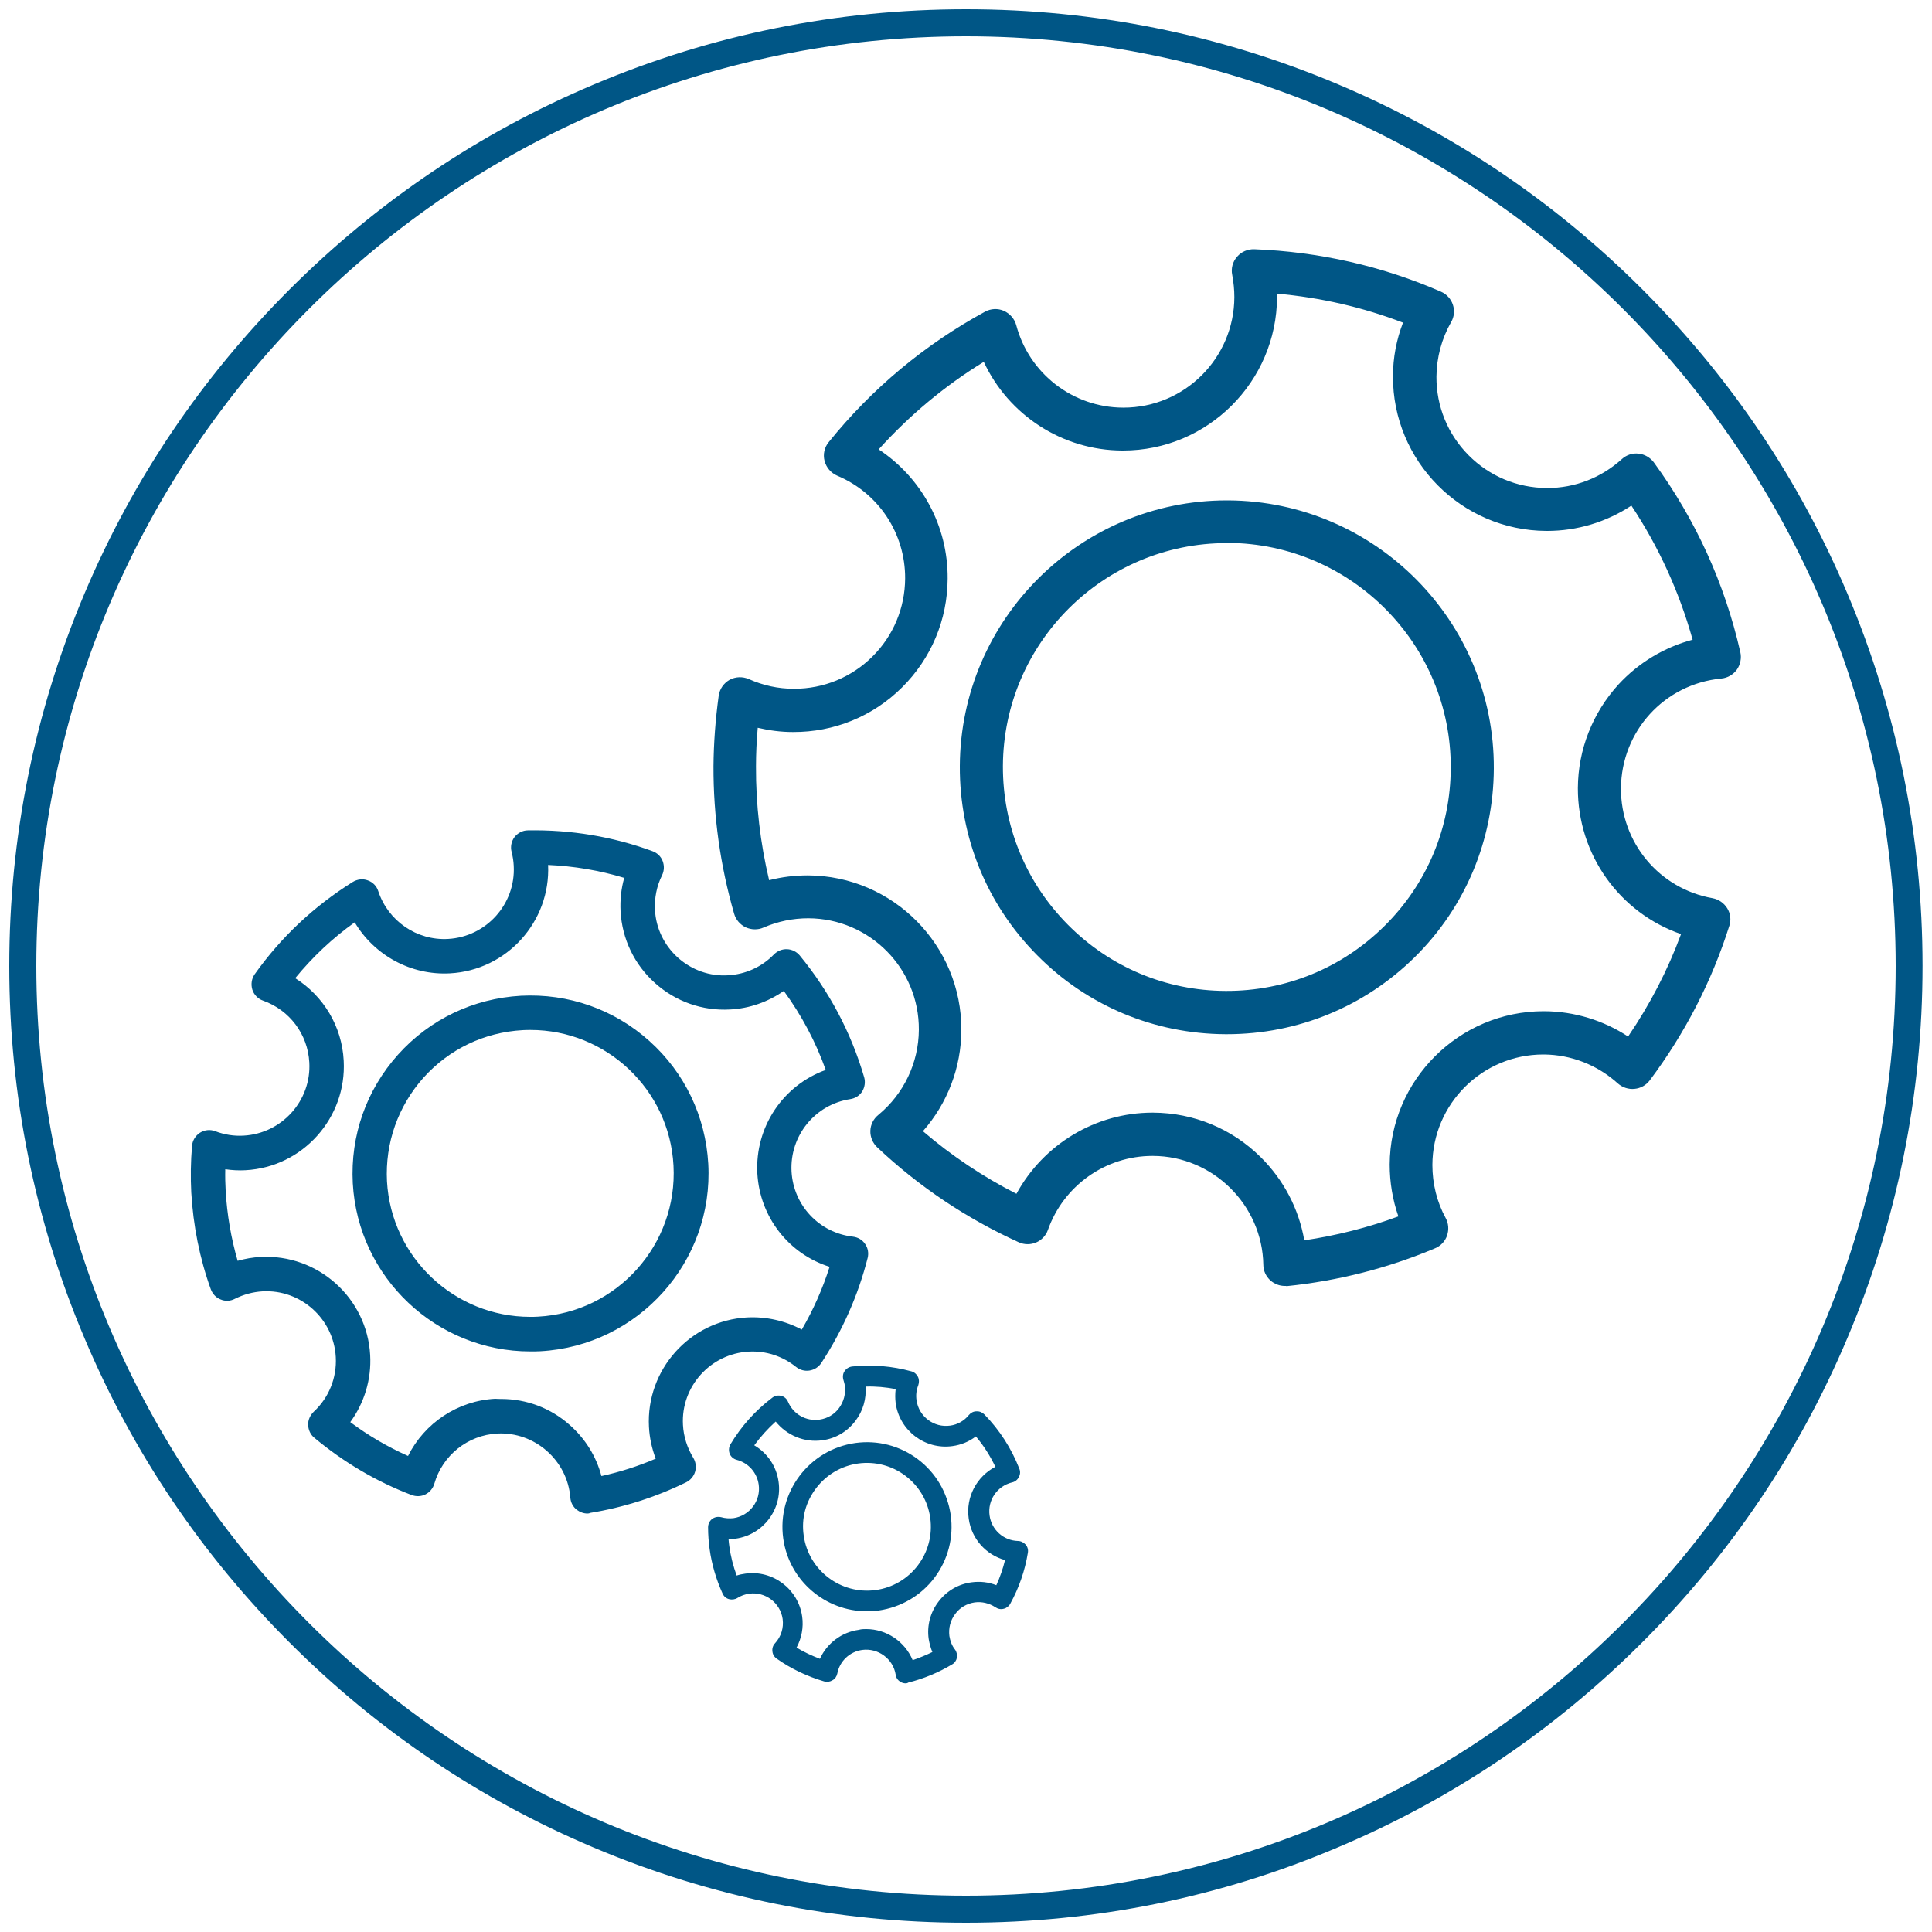 <?xml version="1.0" encoding="utf-8"?>
<!-- Generator: Adobe Illustrator 24.0.2, SVG Export Plug-In . SVG Version: 6.00 Build 0)  -->
<svg version="1.1" id="Capa_1" xmlns="http://www.w3.org/2000/svg" xmlns:xlink="http://www.w3.org/1999/xlink" x="0px" y="0px"
	 viewBox="0 0 1000 1000" style="enable-background:new 0 0 1000 1000;" xml:space="preserve">
<style type="text/css">
	.st0{fill:#005686;}
</style>
<g>
	<path class="st0" d="M304.1,783.4c-2,0-3.9-0.7-5.5-1.9c-2-1.5-3.2-3.8-3.4-6.3c-1.5-19.4-18.5-34.2-37.8-33.2
		c-15.3,0.8-28.4,11.3-32.6,26c-0.7,2.4-2.4,4.4-4.6,5.5c-2.2,1.1-4.8,1.2-7.2,0.3c-18.3-7-35.2-17-50.3-29.6
		c-2-1.6-3.1-4.1-3.2-6.6c-0.1-2.6,1-5,2.8-6.8c7.9-7.3,12.1-17.6,11.5-28.4c-1.1-19.8-18.1-35.1-37.9-34c-5,0.3-9.8,1.6-14.4,3.9
		c-2.3,1.2-5,1.3-7.3,0.3c-2.4-0.9-4.2-2.9-5.1-5.3c-5.8-16.1-9.1-33-10.1-50.1v0c-0.4-7.8-0.3-15.9,0.4-24.1
		c0.2-2.8,1.8-5.3,4.1-6.8c2.4-1.5,5.3-1.8,7.9-0.8c4.7,1.8,9.7,2.6,14.7,2.3c19.8-1.1,35.1-18.1,34-37.9c-0.8-14.6-10.2-27.1-24-32
		c-2.6-0.9-4.7-3.1-5.5-5.7c-0.8-2.7-0.4-5.6,1.2-7.9c13.7-19.3,30.8-35.3,50.8-47.8c2.3-1.4,5.2-1.8,7.8-0.8c2.6,0.9,4.6,3,5.4,5.6
		c5.1,15.4,19.9,25.6,36.1,24.7c19.8-1.1,35.1-18.1,34-37.9c-0.1-2.4-0.5-4.8-1.1-7.2c-0.7-2.6-0.1-5.5,1.5-7.6s4.2-3.5,6.9-3.5
		c22.2-0.4,44,3.2,64.6,10.8c2.4,0.9,4.3,2.7,5.2,5.1s0.8,5-0.3,7.3c-2.8,5.6-4,11.8-3.7,17.9c0.5,9.6,4.8,18.4,11.9,24.8
		c7.2,6.4,16.4,9.7,26,9.1c9-0.5,17.4-4.3,23.7-10.8c1.8-1.8,4.2-2.8,6.8-2.7c2.5,0.1,4.9,1.3,6.5,3.2
		c15.4,18.7,26.6,39.9,33.4,63.1c0.7,2.5,0.3,5.1-1,7.3c-1.4,2.2-3.6,3.6-6.2,4c-18.3,2.8-31.4,19-30.4,37.5
		c1,17.5,14.3,31.7,31.8,33.7c2.6,0.3,4.9,1.7,6.3,3.8c1.5,2.1,1.9,4.8,1.3,7.2c-4.9,19.3-13,37.6-24,54.4c-1.4,2.1-3.6,3.5-6.1,3.9
		c-2.5,0.4-5-0.3-7-1.9c-7-5.6-15.6-8.4-24.5-7.9c-19.8,1.1-35.1,18.1-34,37.9c0.3,6,2.2,11.9,5.3,17c1.3,2.1,1.7,4.7,1,7.2
		c-0.7,2.4-2.4,4.4-4.6,5.5c-15.7,7.7-32.5,13.1-49.9,15.9C305.1,783.3,304.6,783.4,304.1,783.4z M259.4,724.1
		c13.1,0,25.6,4.7,35.4,13.4c8.1,7.1,13.8,16.3,16.5,26.5c9.6-2.1,19-5.1,28.1-9c-2-5.2-3.2-10.8-3.5-16.4
		c-1.6-29.6,21.2-55.1,50.8-56.7c9.9-0.5,19.7,1.7,28.3,6.3c6-10.3,10.8-21.2,14.4-32.5c-21-6.6-36.1-25.6-37.4-48.3
		c-1.3-24.2,13.4-45.7,35.4-53.6c-5.2-14.6-12.5-28.3-21.7-40.9c-8.2,5.7-17.8,9.1-27.8,9.6c-14.4,0.8-28.2-4.1-38.9-13.7
		c-10.7-9.6-17-22.8-17.8-37.1c-0.3-5.9,0.3-11.7,1.9-17.3c-12.8-3.9-26-6.1-39.4-6.7c1.3,29.4-21.4,54.5-50.8,56.1
		c-20.3,1.1-39.2-9.4-49.3-26.4c-11.5,8.2-21.8,17.9-30.8,28.9c14.6,9.2,24.2,24.9,25.1,42.7c1.6,29.6-21.2,55.1-50.8,56.7
		c-3.5,0.2-7,0-10.5-0.5c-0.1,3.8,0,7.5,0.2,11.1l0,0c0.7,12.3,2.8,24.5,6.2,36.3c3.9-1.1,7.8-1.8,11.9-2
		c29.6-1.6,55.1,21.2,56.7,50.8c0.7,12.5-3,24.7-10.3,34.7c9.3,6.9,19.3,12.8,29.9,17.5c8.5-17,25.7-28.6,45.1-29.6
		C257.4,724.1,258.4,724.1,259.4,724.1z M274.5,699.5c-48.5,0-89.2-38.1-91.9-87.1l0,0c-1.3-24.6,7-48.2,23.4-66.5
		c16.4-18.3,39-29.1,63.6-30.5c24.6-1.3,48.2,7,66.5,23.4c18.3,16.4,29.1,39,30.5,63.6c2.8,50.7-36.2,94.2-86.9,97
		C277.8,699.5,276.1,699.5,274.5,699.5z M274.6,533.1c-1.4,0-2.7,0-4.1,0.1c-19.8,1.1-38,9.8-51.3,24.6
		c-13.2,14.8-19.9,33.8-18.9,53.6l0,0c2.2,39.5,35,70.2,74.1,70.2c1.4,0,2.7,0,4.1-0.1c40.9-2.2,72.3-37.3,70.1-78.2
		C346.5,563.8,313.7,533.1,274.6,533.1z"/>
	<path class="st0" d="M665,665.6c-2.7,0-5.3-1-7.4-2.8c-2.3-2.1-3.7-5-3.7-8.1c-0.5-31-26.1-56.3-57.1-56.4c-0.1,0-0.2,0-0.3,0
		c-24.3,0-46,15.4-54.1,38.3c-1,2.9-3.3,5.3-6.1,6.5c-2.9,1.2-6.1,1.2-9-0.1c-27-12.3-51.7-28.8-73.3-49.2c-2.3-2.2-3.6-5.3-3.5-8.5
		s1.6-6.2,4.1-8.2c13.2-10.9,20.9-27,21-44.1c0.2-31.7-25.5-57.6-57.2-57.7c-8,0-15.8,1.6-23.2,4.8c-2.9,1.3-6.3,1.2-9.2-0.1
		c-2.9-1.4-5.1-3.9-6-7c-7.2-24.9-10.8-50.7-10.7-76.5l0,0c0.1-11.8,1-24.1,2.7-36.4c0.5-3.5,2.6-6.5,5.6-8.2
		c3.1-1.7,6.8-1.8,10-0.4c7.4,3.3,15.2,5,23.2,5c0.1,0,0.2,0,0.3,0c15.2,0,29.6-5.9,40.4-16.6c10.9-10.8,16.9-25.2,17-40.5
		c0.1-23.3-13.7-44.2-35.2-53.2c-3.2-1.4-5.6-4.2-6.5-7.6c-0.9-3.4-0.1-7,2.1-9.7c22.5-27.9,49.8-50.6,81-67.6
		c3-1.6,6.6-1.8,9.7-0.4c3.1,1.4,5.5,4.1,6.4,7.4c6.6,25,29.3,42.6,55.2,42.7c0.1,0,0.2,0,0.3,0c31.6,0,57.3-25.6,57.4-57.2
		c0-3.9-0.4-7.7-1.1-11.5c-0.7-3.3,0.2-6.8,2.5-9.4c2.2-2.6,5.5-4,8.9-3.9c33.6,1.3,66.2,8.7,96.7,22c2.9,1.3,5.1,3.7,6.1,6.7
		c1,3,0.7,6.3-0.9,9c-4.9,8.6-7.5,18.3-7.6,28.2c-0.1,15.3,5.8,29.8,16.6,40.7c10.8,10.9,25.2,16.9,40.5,17c0.1,0,0.2,0,0.3,0
		c14.3,0,27.9-5.3,38.6-15c2.3-2.1,5.5-3.2,8.6-2.8c3.1,0.3,6,2,7.9,4.5c21.6,29.6,36.7,62.6,44.8,98.3c0.7,3.1,0,6.4-1.8,9
		c-1.9,2.6-4.8,4.3-8,4.6c-29.5,2.8-51.8,27.2-52,56.9c-0.1,28,19.8,51.9,47.4,56.8c3.2,0.6,5.9,2.5,7.6,5.2
		c1.7,2.7,2.1,6.1,1.1,9.1c-9.1,28.8-23,55.7-41.2,80c-1.9,2.5-4.7,4.1-7.9,4.4c-3.1,0.3-6.2-0.7-8.6-2.8
		c-10.6-9.6-24.2-14.9-38.3-15c-0.1,0-0.2,0-0.3,0c-31.6,0-57.3,25.6-57.4,57.2c0,9.6,2.3,19.1,6.9,27.5c1.5,2.8,1.7,6,0.7,9
		s-3.3,5.4-6.2,6.6c-24.4,10.3-50.3,16.9-76.8,19.6C665.8,665.6,665.4,665.6,665,665.6z M596.5,575.9c0.1,0,0.3,0,0.4,0
		c21,0.1,40.8,8.3,55.7,23.1c11.9,11.8,19.7,26.8,22.5,43c16.7-2.5,33-6.6,48.7-12.4c-3-8.6-4.5-17.7-4.5-26.8
		c0.2-43.8,35.9-79.4,79.7-79.4c0.1,0,0.3,0,0.4,0c15.5,0.1,30.5,4.7,43.3,13.1c11.3-16.6,20.5-34.3,27.4-53
		c-31.7-11-53.5-41-53.4-75.6c0.1-19.9,7.6-38.9,21-53.6c10.4-11.3,23.8-19.3,38.4-23.2c-6.9-24.7-17.5-48-31.7-69.4
		c-12.9,8.5-28,13.1-43.6,13.1c-0.1,0-0.3,0-0.4,0c-44-0.2-79.6-36.2-79.4-80.1c0-9.5,1.8-18.9,5.2-27.7c-20.9-8-42.7-13-65.2-15
		c0,0.6,0,1.2,0,1.8c-0.2,43.8-35.9,79.4-79.7,79.4c-0.1,0-0.3,0-0.4,0c-31.1-0.1-58.9-18.4-71.7-45.9
		c-20.2,12.4-38.4,27.6-54.4,45.3c22.2,14.7,35.9,39.6,35.7,66.9c-0.1,21.3-8.5,41.3-23.6,56.3c-15.1,15-35.2,23.2-56.5,23.1
		c-6.2,0-12.2-0.8-18.2-2.2c-0.6,6.8-0.9,13.5-0.9,20c-0.1,19.8,2.2,39.6,6.8,58.9c6.5-1.7,13.3-2.5,20.1-2.5
		c44,0.2,79.6,36.2,79.4,80.1c-0.1,19.4-7.2,37.9-19.9,52.3c14.8,12.7,31.1,23.6,48.4,32.4C540.1,592.3,567,575.9,596.5,575.9z
		 M635,535.3c-0.2,0-0.5,0-0.7,0c-36.9-0.2-71.6-14.7-97.5-40.9c-26-26.2-40.2-61-40-97.9c0.4-76,62.3-137.5,138.2-137.5
		c0.2,0,0.4,0,0.7,0c76.2,0.4,137.9,62.7,137.5,138.9c-0.2,36.9-14.7,71.6-40.9,97.5C706.2,521.1,671.7,535.3,635,535.3z M635,281.1
		c-63.7,0-115.6,51.6-115.9,115.4c-0.1,31,11.8,60.1,33.6,82.1c21.8,22,50.8,34.2,81.8,34.3c31,0.1,60.1-11.8,82.1-33.6
		c22-21.8,34.2-50.8,34.3-81.8c0.3-63.9-51.4-116.2-115.4-116.5C635.4,281.1,635.2,281.1,635,281.1z"/>
	<path class="st0" d="M468.8,871.3c-1,0-2.1-0.3-2.9-0.9c-1.3-0.8-2.1-2.1-2.3-3.6c-1.3-8.2-9.1-13.9-17.3-12.8
		c-6.5,0.9-11.7,5.8-12.9,12.2c-0.3,1.5-1.2,2.8-2.5,3.5c-1.3,0.8-2.8,1-4.3,0.6c-8.8-2.6-17.1-6.5-24.6-11.8
		c-1.3-0.9-2.1-2.3-2.2-3.8c-0.2-1.5,0.3-3.1,1.4-4.2c3.1-3.4,4.5-7.9,3.9-12.5c-1.2-8.4-9-14.3-17.4-13.1c-2.1,0.3-4.1,1-6,2.2
		c-1.3,0.8-2.9,1-4.4,0.6c-1.5-0.4-2.7-1.5-3.3-2.9c-3.3-7.3-5.6-15-6.7-23c-0.5-3.6-0.8-7.4-0.8-11.3c0-1.7,0.8-3.3,2.1-4.3
		c1.3-1,3.1-1.3,4.7-0.9c2.1,0.6,4.2,0.7,6.3,0.5c8.4-1.2,14.3-9,13.1-17.4c-0.9-6.2-5.3-11.2-11.4-12.8c-1.6-0.4-3-1.6-3.6-3.1
		c-0.6-1.6-0.5-3.3,0.3-4.8c5.7-9.5,13-17.7,21.8-24.3c1.3-1,3-1.3,4.6-0.9c1.6,0.4,2.9,1.6,3.5,3.1c2.7,6.4,9.4,10.2,16.3,9.2
		c4.1-0.6,7.7-2.7,10.1-6s3.5-7.3,3-11.4c-0.1-1-0.4-2-0.7-3c-0.5-1.5-0.4-3.3,0.5-4.6c0.9-1.4,2.3-2.3,4-2.5
		c10.4-1.1,20.7-0.2,30.6,2.5c1.5,0.4,2.7,1.4,3.4,2.8c0.7,1.4,0.7,2.9,0.2,4.4c-1,2.5-1.3,5.1-0.9,7.8c1.2,8.4,9,14.3,17.4,13.1
		c3.8-0.5,7.3-2.5,9.7-5.5c1-1.2,2.4-1.9,3.9-1.9c1.5-0.1,3,0.5,4.1,1.6c7.9,8.1,14,17.6,18.1,28.1c0.6,1.4,0.5,3-0.3,4.4
		c-0.7,1.4-2,2.4-3.5,2.7c-7.7,1.9-12.7,9.2-11.6,17.1c1,7.4,7.2,13,14.7,13.2c1.5,0,3,0.8,4,1.9c1,1.2,1.4,2.7,1.1,4.3
		c-1.5,9.2-4.6,18.1-9.1,26.3c-0.7,1.3-2,2.3-3.4,2.6c-1.5,0.4-3,0.1-4.3-0.8c-3.2-2.1-7-3-10.7-2.5c-4.1,0.6-7.7,2.7-10.1,6
		c-2.5,3.3-3.5,7.3-3,11.4c0.4,2.5,1.3,5,2.9,7c0.9,1.2,1.2,2.7,1,4.2c-0.3,1.5-1.2,2.8-2.5,3.5c-7,4.2-14.7,7.4-22.7,9.4
		C469.7,871.2,469.2,871.3,468.8,871.3z M448.3,843.2c10.6,0,20.1,6.5,24.1,16.1c3.5-1.2,6.9-2.6,10.2-4.2c-0.9-2.1-1.5-4.4-1.9-6.7
		c-1-6.9,0.8-13.8,5-19.3c4.2-5.6,10.3-9.2,17.2-10.1c4.4-0.6,8.8-0.1,12.8,1.5c1.9-4.2,3.4-8.5,4.5-13c-9.8-2.7-17.4-11-18.8-21.5
		c-1.6-11.2,4.2-21.8,13.8-26.8c-2.7-5.6-6-10.9-10.1-15.7c-3.5,2.7-7.7,4.4-12.1,5c-14.2,2-27.4-8-29.4-22.2
		c-0.3-2.4-0.3-4.9,0-7.3c-5.1-1-10.4-1.5-15.6-1.3c0.5,6.3-1.3,12.6-5.2,17.7c-4.2,5.6-10.3,9.2-17.2,10.1
		c-9.3,1.3-18.4-2.6-24.1-9.7c-4.1,3.7-7.8,7.8-11.1,12.3c6.8,4,11.5,10.8,12.6,18.9c2,14.2-8,27.4-22.2,29.4
		c-1.2,0.2-2.4,0.3-3.7,0.3c0.1,1.2,0.2,2.5,0.4,3.7l0,0c0.7,5.1,2,10.2,3.8,15.1c1.5-0.5,3-0.8,4.5-1c14.2-2,27.4,8,29.4,22.2
		c0.8,5.6-0.3,11.2-2.9,16.1c3.8,2.3,7.9,4.2,12.1,5.8c3.6-8,11.2-13.8,20.1-15C445.9,843.2,447.1,843.2,448.3,843.2z M448.7,834
		c-21.5,0-40.3-15.9-43.3-37.7l0,0c-3.3-23.9,13.4-46,37.3-49.4c11.6-1.6,23.1,1.4,32.4,8.4c9.3,7,15.3,17.3,17,28.9
		c1.6,11.6-1.4,23.1-8.4,32.4c-7,9.3-17.3,15.3-28.9,17C452.7,833.8,450.7,834,448.7,834z M416,794.8c2.5,18,19.2,30.7,37.3,28.2
		c8.7-1.2,16.5-5.8,21.8-12.8c5.3-7,7.6-15.7,6.4-24.5c-1.2-8.7-5.8-16.5-12.8-21.8c-7-5.3-15.7-7.6-24.5-6.4
		c-8.7,1.2-16.5,5.8-21.8,12.8C417,777.4,414.7,786,416,794.8L416,794.8z"/>
</g>
<path class="st0" d="M500,995.2c-66.8,0-131.7-13.1-192.7-38.9c-59-24.9-111.9-60.6-157.4-106.1c-45.5-45.5-81.2-98.4-106.1-157.4
	C17.9,631.7,4.8,566.8,4.8,500s13.1-131.7,38.9-192.7c24.9-59,60.6-111.9,106.1-157.4s98.4-81.2,157.4-106.1
	C368.3,17.9,433.2,4.8,500,4.8c66.8,0,131.7,13.1,192.7,38.9c59,24.9,111.9,60.6,157.4,106.1c45.5,45.5,81.2,98.4,106.1,157.4
	c25.8,61.1,38.9,125.9,38.9,192.7s-13.1,131.7-38.9,192.7c-24.9,59-60.6,111.9-106.1,157.4c-45.5,45.5-98.4,81.2-157.4,106.1
	C631.7,982.1,566.8,995.2,500,995.2z M500,18.8C234.7,18.8,18.8,234.7,18.8,500c0,265.3,215.9,481.2,481.2,481.2
	S981.2,765.3,981.2,500C981.2,234.7,765.3,18.8,500,18.8z"/>
</svg>
